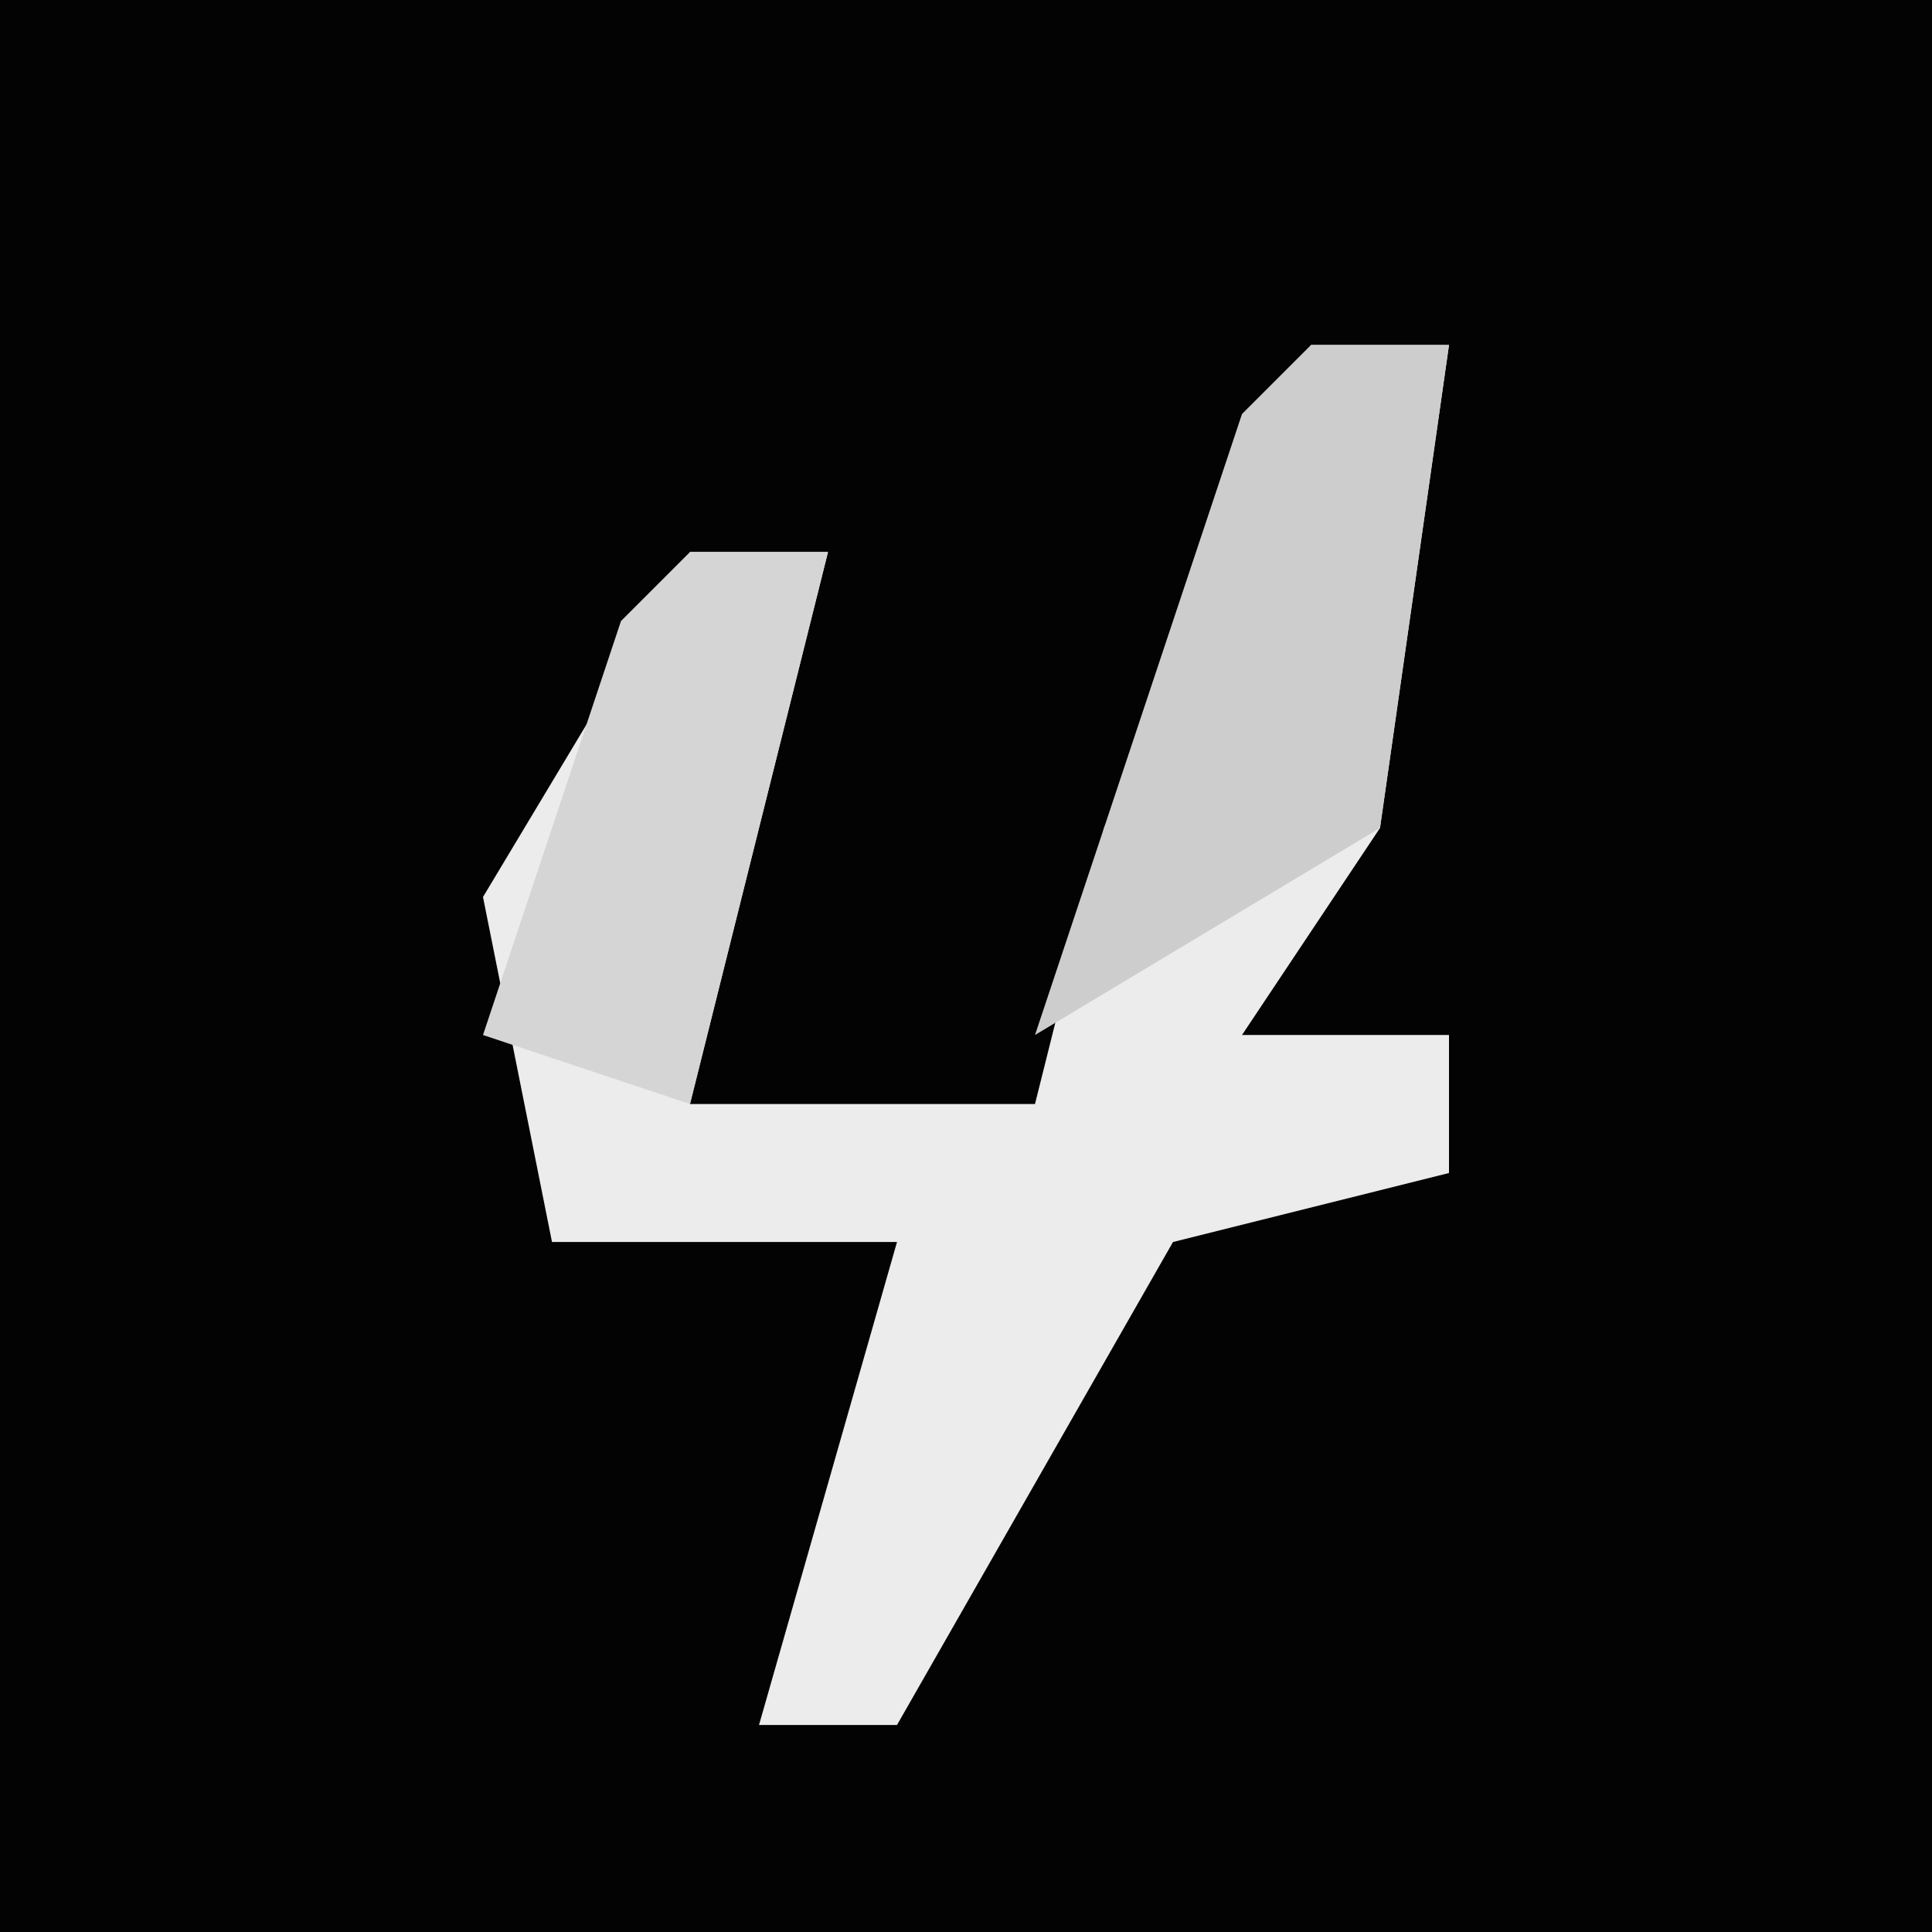 <?xml version="1.0" encoding="UTF-8"?>
<svg version="1.1" xmlns="http://www.w3.org/2000/svg" width="28" height="28">
<path d="M0,0 L28,0 L28,28 L0,28 Z " fill="#030303" transform="translate(0,0)"/>
<path d="M0,0 L2,0 L1,7 L-1,10 L2,10 L2,12 L-2,13 L-6,20 L-8,20 L-6,13 L-11,13 L-12,8 L-9,3 L-7,3 L-9,11 L-4,11 L-3,7 Z " fill="#ECECEC" transform="translate(19,5)"/>
<path d="M0,0 L2,0 L1,7 L-4,10 L-1,1 Z " fill="#CDCDCD" transform="translate(19,5)"/>
<path d="M0,0 L2,0 L0,8 L-3,7 L-1,1 Z " fill="#D5D5D5" transform="translate(10,8)"/>
</svg>
